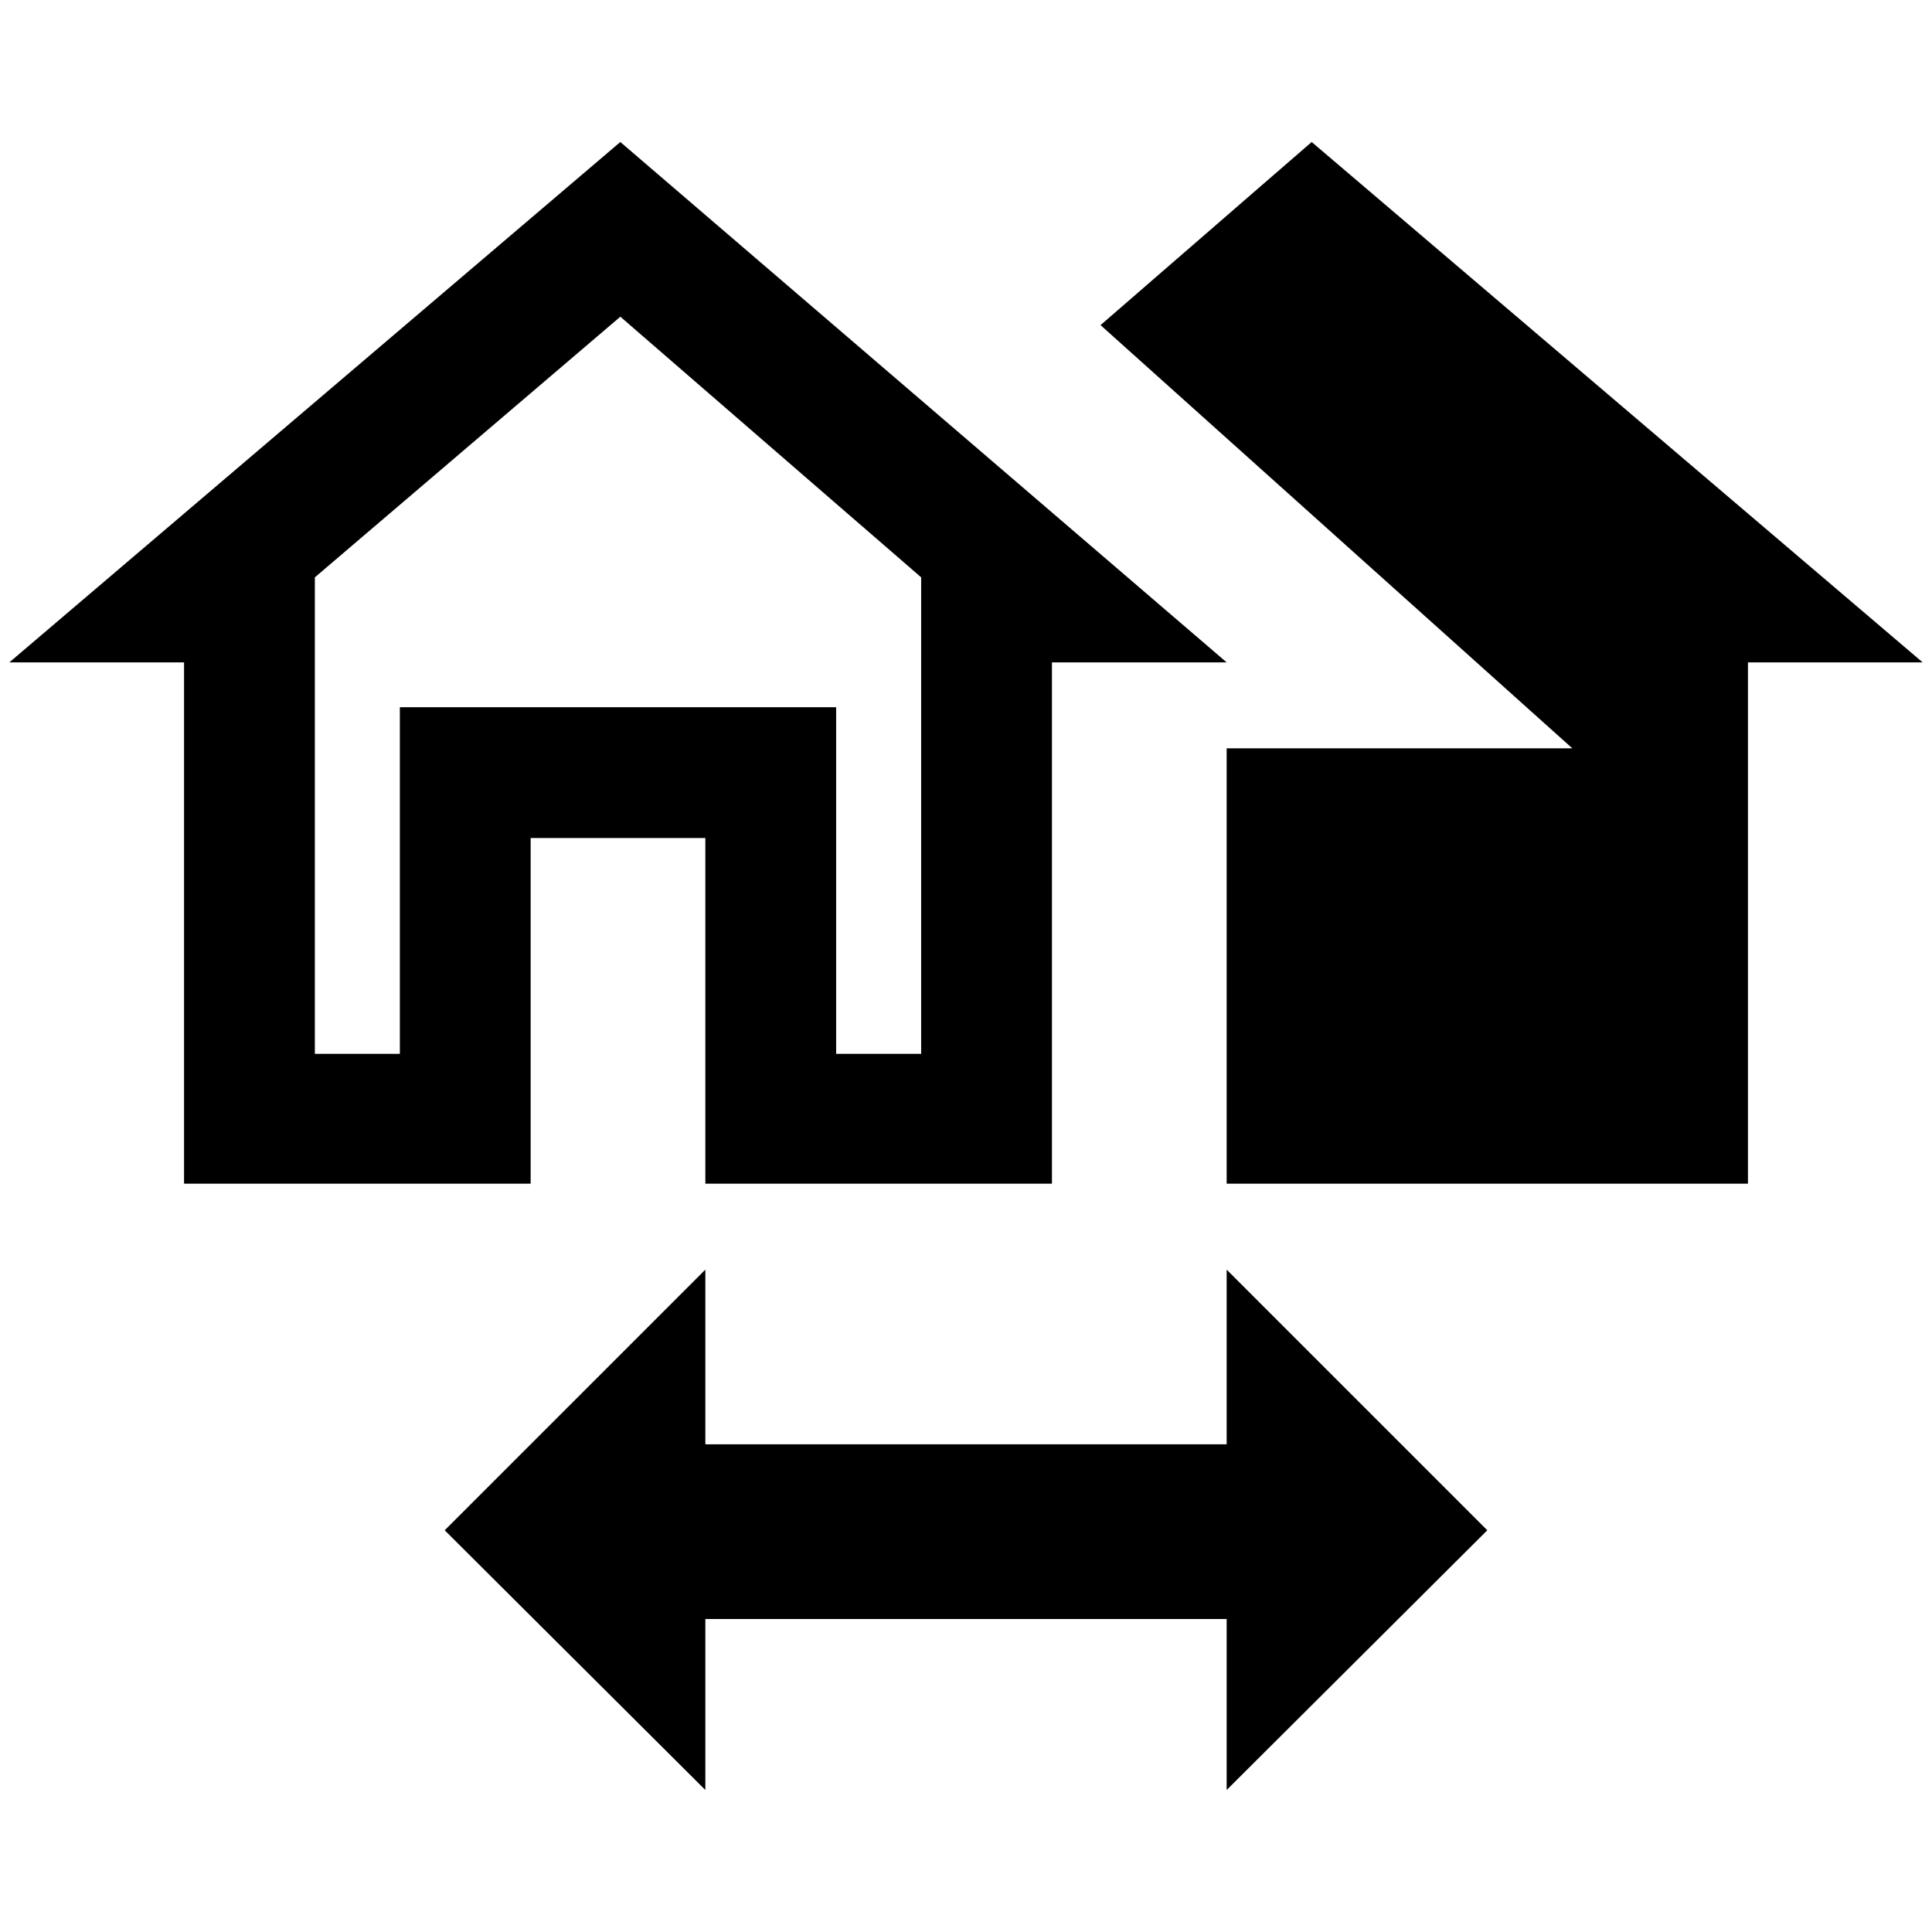 <?xml version="1.0" standalone="no"?>
<!DOCTYPE svg PUBLIC "-//W3C//DTD SVG 1.1//EN" "http://www.w3.org/Graphics/SVG/1.1/DTD/svg11.dtd" >
<svg xmlns="http://www.w3.org/2000/svg" xmlns:xlink="http://www.w3.org/1999/xlink" version="1.1" width="2048" height="2048" viewBox="-10 0 2068 2048">
   <path fill="currentColor"
d="M654 142l-654 557h187v558h371v-370h187v370h371v-558h187zM976 699v419h-91v-371h-467v371h-91v-510l327 -279l322 279v91zM745 1349v187h558v-187l279 279l-279 278v-183h-558v183l-279 -278zM2048 699h-187v558h-558v-466h370l-505 -453l226 -196z" />
</svg>
